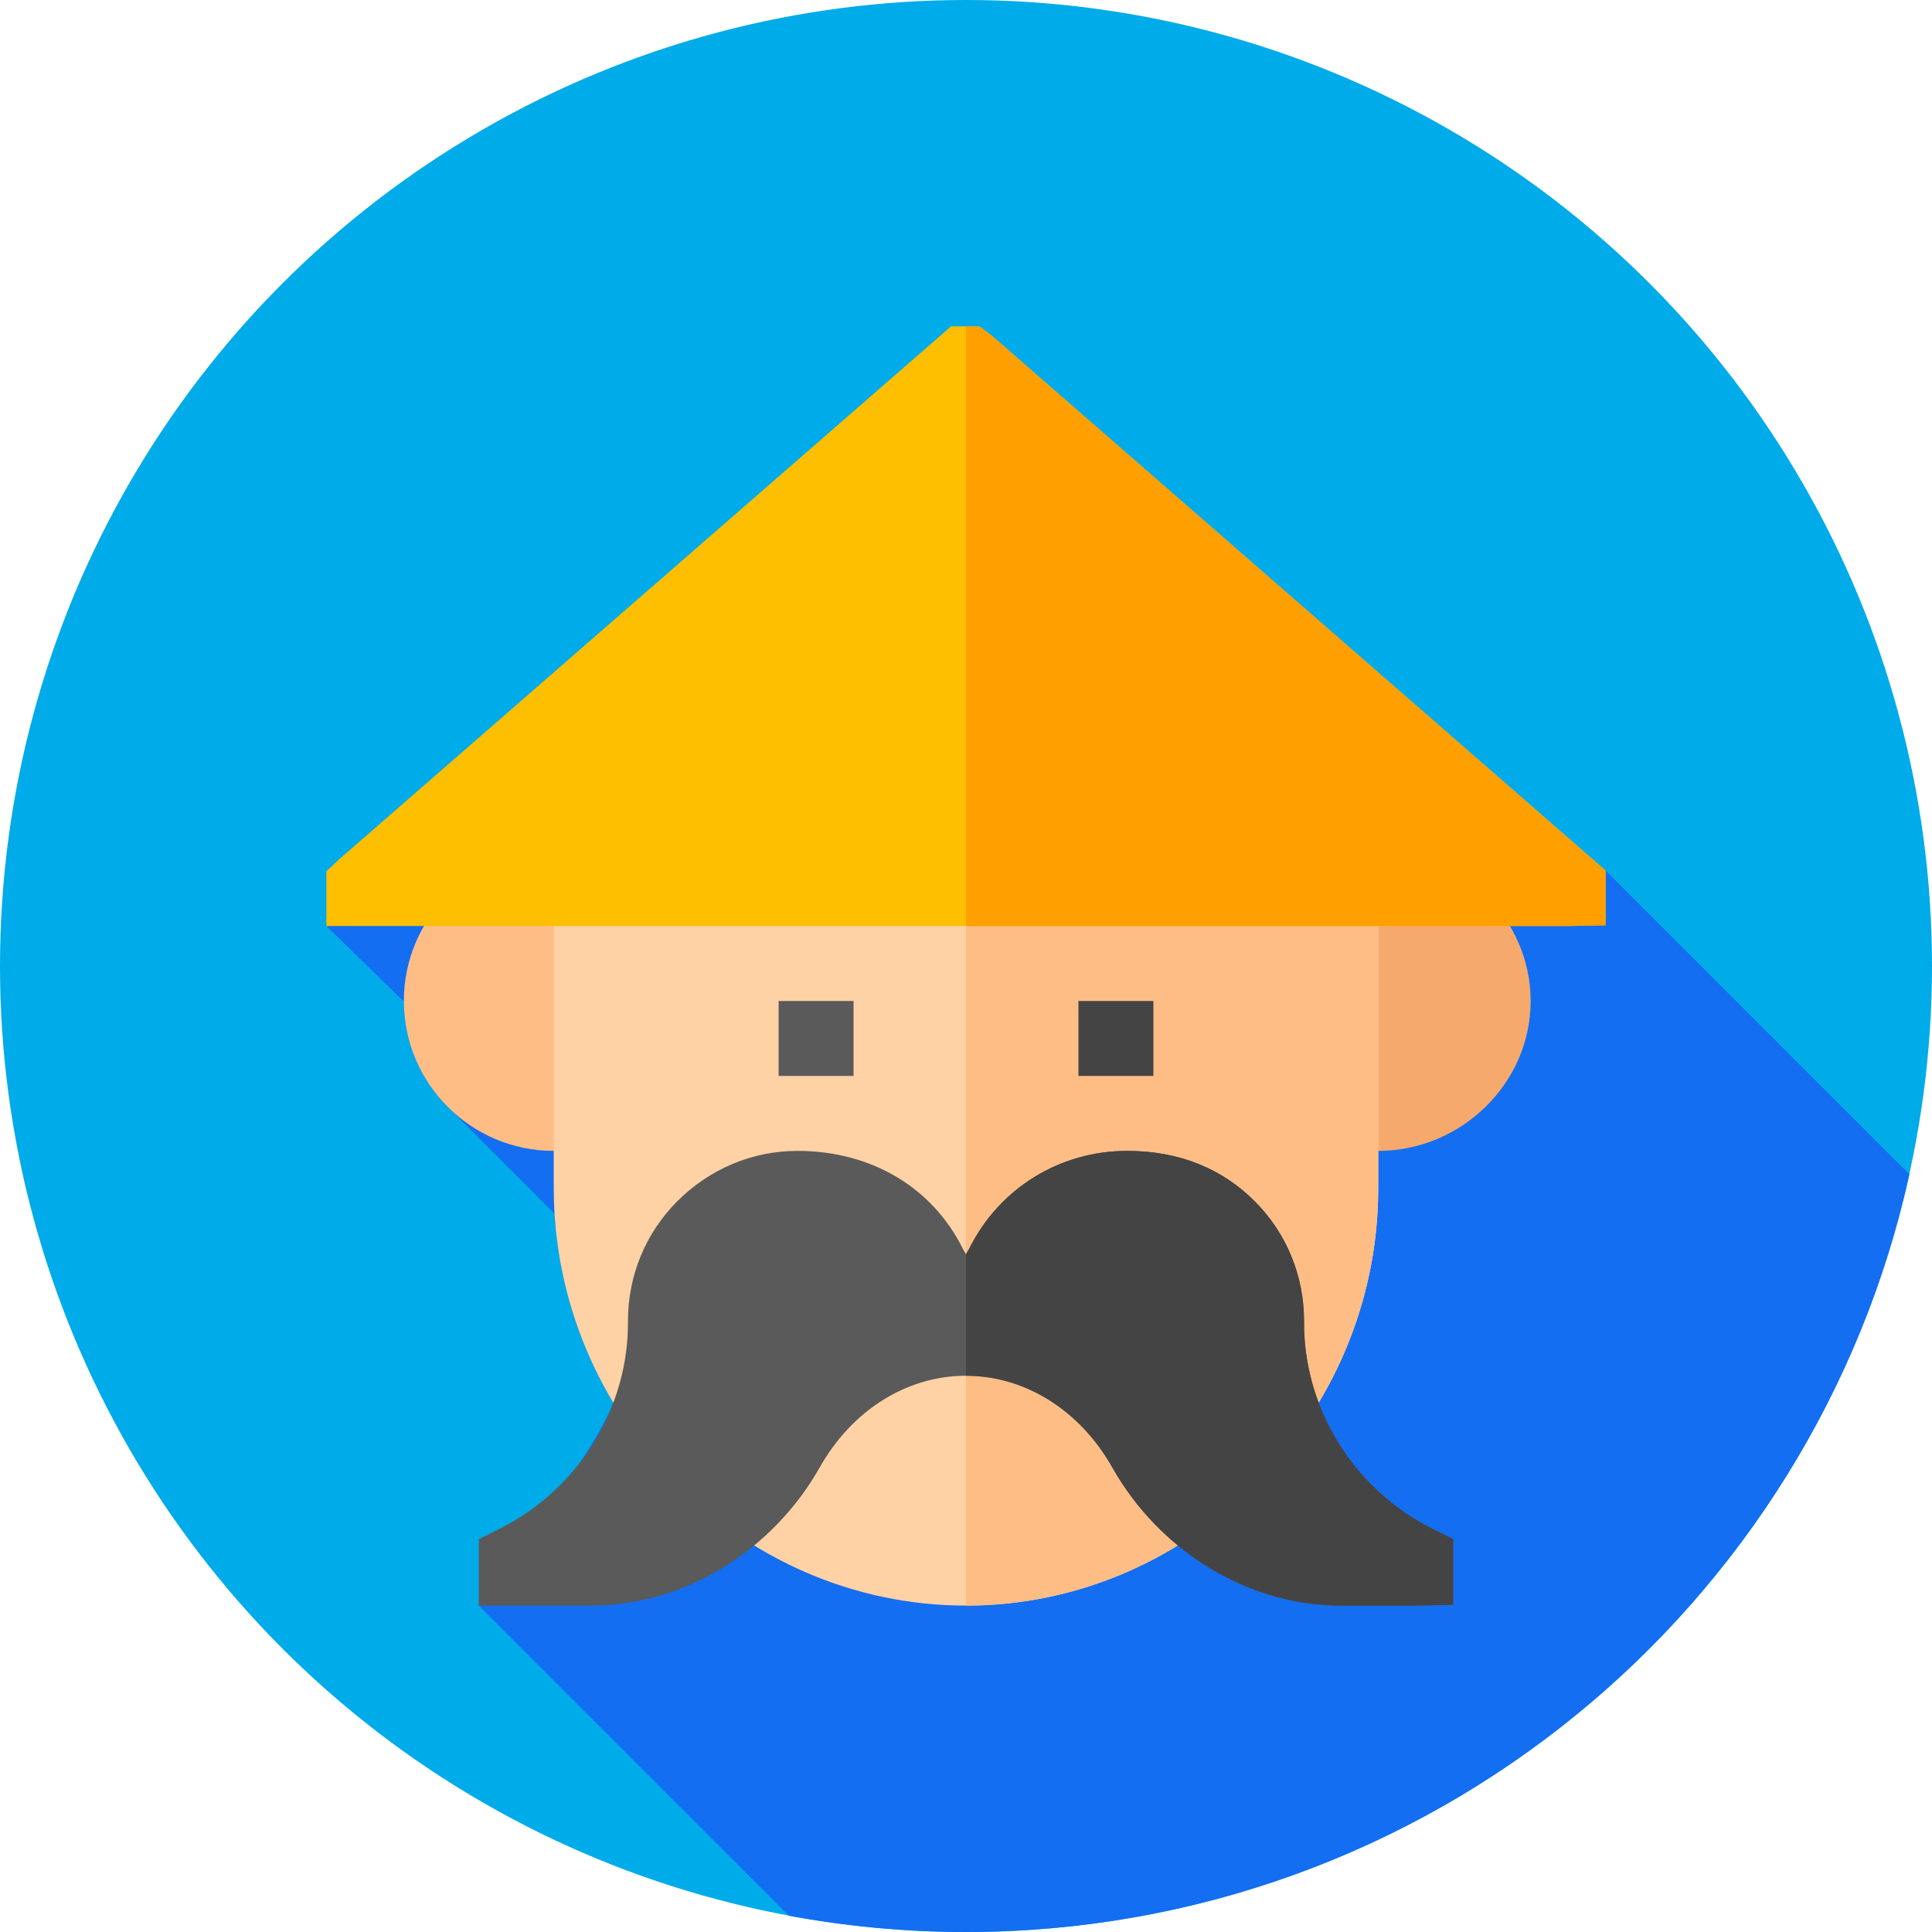 <?xml version="1.0" encoding="iso-8859-1"?>
<!-- Generator: Adobe Illustrator 19.0.0, SVG Export Plug-In . SVG Version: 6.00 Build 0)  -->
<svg version="1.1" id="Capa_1" xmlns="http://www.w3.org/2000/svg" xmlns:xlink="http://www.w3.org/1999/xlink" x="0px" y="0px"
	 viewBox="0 0 512 512" style="enable-background:new 0 0 512 512;" xml:space="preserve">
<circle style="fill:#00ABE9;" cx="256" cy="256" r="256"/>
<path style="fill:#136EF1;" d="M506.01,311.218l-80.51-80.51l-339,14.699l20.529,20c0.038,11.154,4.698,21.231,12.156,28.431
	c0.328,0.339,27.518,27.534,27.784,27.794c1.105,18.145,6.644,35.236,15.559,50.111c-5.398,14.286-35.638,53.758-35.638,53.758
	l82.195,82.195C224.295,510.513,239.973,512,256,512C378.425,512,480.76,426.057,506.01,311.218z"/>
<path style="fill:#F6A96C;" d="M365.248,304.996h-19.863v-79.453h19.863c21.91,0,40.389,17.817,40.389,39.727
	S387.158,304.996,365.248,304.996z"/>
<path style="fill:#FFBD86;" d="M166.615,304.996h-19.863c-21.91,0-39.727-17.817-39.727-39.727s17.817-39.727,39.727-39.727h19.863
	V304.996z"/>
<path style="fill:#FED2A4;" d="M365.248,205.68v109.248c0,60.185-49.062,110.572-109.248,110.572s-109.248-50.387-109.248-110.572
	V205.68l24.829-19.863h179.961L365.248,205.68z"/>
<path style="fill:#FFBD86;" d="M365.248,205.68v109.248c0,60.185-49.062,110.572-109.248,110.572V185.816h95.542L365.248,205.68z"/>
<rect x="285.8" y="265.27" style="fill:#444444;" width="19.863" height="19.863"/>
<rect x="206.34" y="265.27" style="fill:#5A5A5A;" width="19.863" height="19.863"/>
<path style="fill:#FDBF00;" d="M262.754,88.883l-3.179-2.383h-7.548L89.876,227.728l-3.376,3.178v14.501h329.068l9.932-0.199v-14.5
	L262.754,88.883z"/>
<path style="fill:#5A5A5A;" d="M379.549,405.107c-20.657-10.329-34.164-31.781-33.965-55.022c0-11.918-4.568-23.24-13.11-31.781
	c-8.541-8.541-19.863-13.308-33.767-13.308c-17.877,0-33.967,9.932-41.912,26.021L256,332.408l-0.794-1.391
	c-7.946-16.089-24.035-26.021-43.898-26.021c-11.917,0-23.24,4.767-31.781,13.308c-8.542,8.541-13.11,19.863-13.11,31.781
	c0.199,23.241-13.308,44.692-33.965,55.022l-5.562,2.781V425.5h29.795c25.028,0,48.268-14.831,60.583-36.681
	c8.541-15.096,23.042-24.233,38.734-24.233s30.193,9.136,38.734,24.233c12.315,21.85,35.555,36.681,60.583,36.681h19.863
	l9.932-0.199v-17.413L379.549,405.107z"/>
<path style="fill:#444444;" d="M385.111,407.888v17.413l-9.932,0.199h-19.863c-25.028,0-48.268-14.831-60.583-36.681
	c-8.541-15.096-23.042-24.233-38.734-24.233v-32.178l0.794-1.391c7.946-16.089,24.035-26.021,41.912-26.021
	c13.903,0,25.226,4.767,33.767,13.308c8.542,8.541,13.11,19.863,13.11,31.781c-0.199,23.241,13.308,44.692,33.965,55.022
	L385.111,407.888z"/>
<polygon style="fill:#FF9F00;" points="425.5,230.708 425.5,245.207 415.568,245.406 256,245.406 256,86.5 259.575,86.5 
	262.754,88.883 "/>
<g>
</g>
<g>
</g>
<g>
</g>
<g>
</g>
<g>
</g>
<g>
</g>
<g>
</g>
<g>
</g>
<g>
</g>
<g>
</g>
<g>
</g>
<g>
</g>
<g>
</g>
<g>
</g>
<g>
</g>
</svg>
